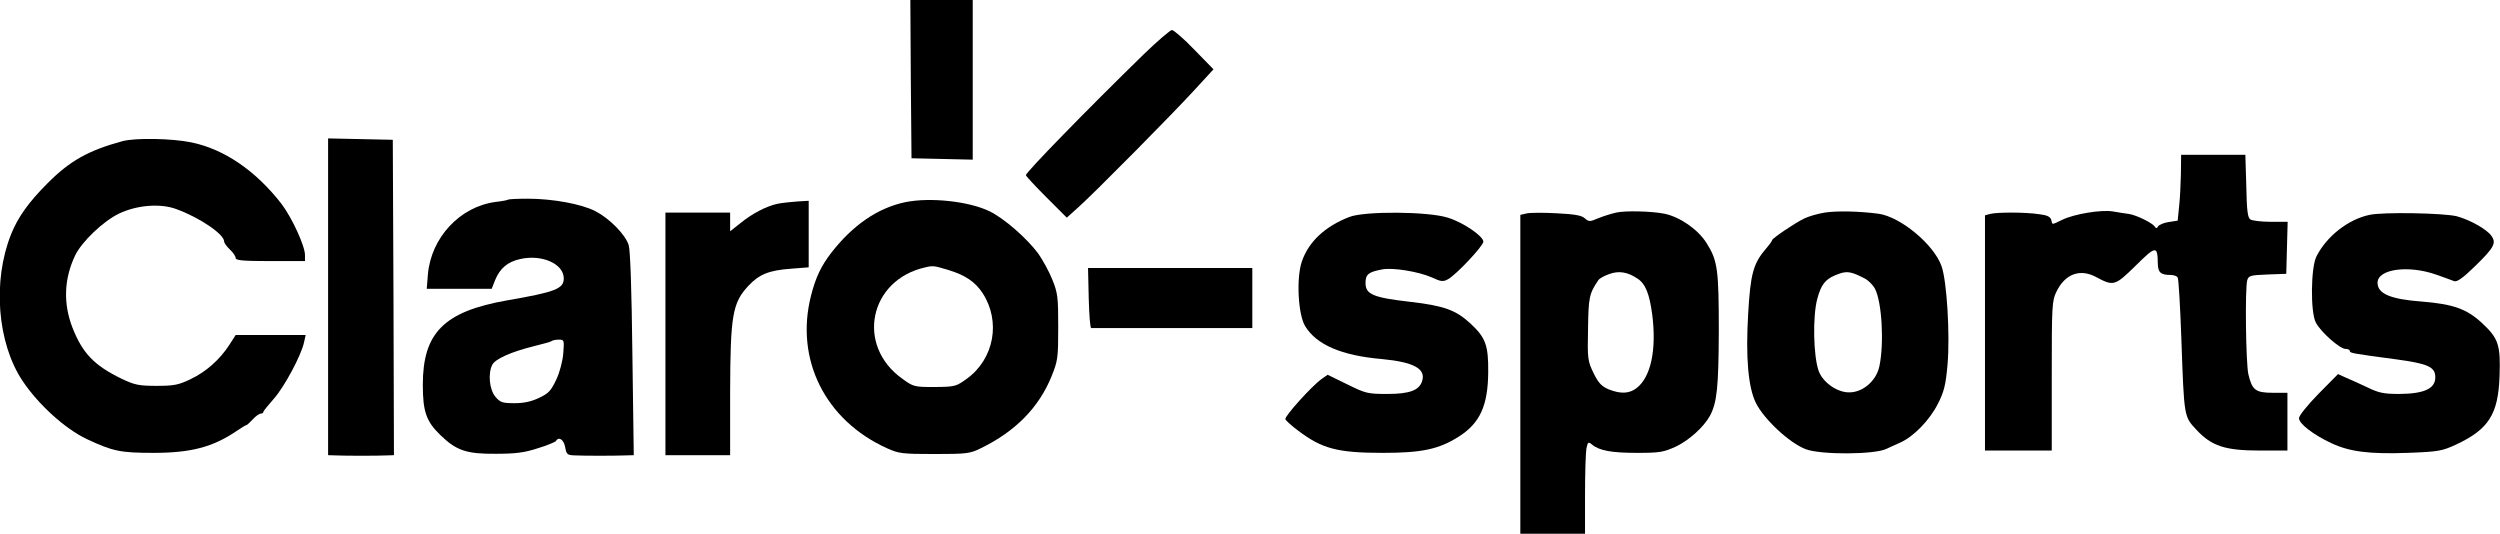<?xml version="1.0" standalone="no"?>
<!DOCTYPE svg PUBLIC "-//W3C//DTD SVG 20010904//EN"
 "http://www.w3.org/TR/2001/REC-SVG-20010904/DTD/svg10.dtd">
<svg version="1.0" xmlns="http://www.w3.org/2000/svg"
 width="1082pt" height="231pt" viewBox="0 0 1082 231"
 preserveAspectRatio="xMidYMid meet">
<g transform="translate(0,231) scale(0.1,-0.1)"
fill="#000000" stroke="none">
<path d="M3942 1968 l3 -343 133 -3 132 -3 0 346 0 345 -135 0 -135 0 2 -342z"/>
<path d="M4948 2073 c-246 -240 -508 -509 -508 -521 0 -4 40 -47 89 -96 l88
-88 49 44 c71 63 413 409 506 511 l80 87 -83 85 c-45 47 -89 85 -97 85 -7 0
-63 -48 -124 -107z"/>
<path d="M530 1699 c-147 -40 -228 -85 -325 -183 -81 -81 -128 -147 -157 -220
-81 -202 -60 -471 50 -635 68 -102 184 -207 277 -251 113 -53 145 -60 290 -60
161 0 256 25 358 94 21 14 40 26 43 26 3 0 15 11 28 25 13 14 28 25 35 25 6 0
11 3 11 8 1 4 21 29 45 56 45 50 120 190 131 245 l7 31 -152 0 -151 0 -27 -42
c-42 -65 -101 -117 -168 -149 -52 -25 -72 -29 -147 -29 -77 0 -95 4 -150 30
-120 58 -170 110 -214 221 -41 105 -37 212 11 313 28 59 121 148 189 181 79
38 182 46 252 19 100 -37 204 -108 204 -139 0 -6 11 -22 25 -35 14 -13 25 -29
25 -37 0 -10 32 -13 150 -13 l150 0 0 26 c0 40 -57 163 -102 222 -111 143
-248 237 -391 266 -83 17 -241 20 -297 5z"/>
<path d="M1420 1025 l0 -685 33 -1 c40 -2 181 -2 222 0 l30 1 -2 682 -3 683
-140 3 -140 3 0 -686z"/>
<path d="M9439 1558 c-1 -46 -4 -110 -8 -143 l-6 -60 -39 -6 c-21 -3 -42 -12
-46 -19 -5 -9 -9 -9 -14 -1 -10 16 -79 50 -112 55 -16 2 -47 7 -70 11 -51 8
-166 -11 -218 -36 -48 -23 -43 -23 -48 -1 -4 14 -18 21 -53 25 -59 9 -182 9
-212 1 l-22 -6 0 -509 0 -509 144 0 145 0 0 323 c0 302 1 326 20 364 37 77
101 101 170 65 78 -42 83 -40 173 48 88 87 95 88 96 9 1 -39 13 -49 56 -49 13
0 27 -5 30 -11 4 -5 11 -126 16 -267 12 -339 11 -334 65 -392 66 -71 125 -90
275 -90 l119 0 0 125 0 125 -63 0 c-75 0 -90 12 -106 80 -11 48 -15 370 -5
407 6 20 13 22 88 25 l81 3 3 113 3 112 -73 0 c-40 0 -80 5 -88 10 -12 7 -16
38 -18 145 l-4 135 -139 0 -139 0 -1 -82z"/>
<path d="M2199 1446 c-2 -2 -26 -7 -54 -10 -154 -20 -279 -154 -293 -313 l-5
-63 141 0 140 0 15 38 c21 51 54 79 109 91 94 21 188 -21 188 -84 0 -45 -37
-59 -245 -95 -273 -48 -365 -140 -365 -365 0 -117 15 -159 76 -218 69 -67 113
-82 239 -81 87 0 125 5 183 24 40 12 75 27 78 31 12 21 34 7 40 -26 6 -32 9
-35 43 -36 41 -2 169 -2 220 0 l34 1 -6 438 c-3 271 -9 450 -16 471 -14 46
-84 116 -144 147 -60 31 -185 54 -293 54 -44 0 -83 -2 -85 -4z m239 -663 c-2
-33 -15 -83 -30 -115 -23 -49 -34 -61 -75 -80 -33 -16 -66 -23 -106 -23 -52 0
-62 3 -83 28 -26 31 -33 101 -13 139 14 25 81 55 177 79 41 10 77 20 80 23 3
3 16 6 30 6 24 0 24 -2 20 -57z"/>
<path d="M3918 1435 c-119 -25 -227 -99 -321 -220 -43 -56 -67 -106 -87 -185
-70 -275 61 -539 329 -660 50 -23 67 -25 205 -25 140 0 155 2 201 25 150 73
251 176 306 311 27 67 29 79 29 213 0 130 -2 148 -26 207 -14 35 -42 85 -60
111 -50 67 -147 152 -210 183 -90 44 -258 62 -366 40z m188 -294 c72 -22 115
-51 147 -100 79 -122 50 -283 -67 -369 -48 -35 -52 -36 -141 -37 -88 0 -92 1
-140 36 -202 144 -143 428 100 482 34 8 38 7 101 -12z"/>
<path d="M3365 1428 c-48 -10 -111 -43 -162 -85 l-43 -34 0 40 0 41 -140 0
-140 0 0 -525 0 -525 140 0 140 0 0 273 c1 332 10 386 79 460 47 50 89 67 184
74 l77 6 0 144 0 144 -50 -3 c-27 -2 -65 -6 -85 -10z"/>
<path d="M6995 1390 c-22 -5 -57 -16 -79 -25 -35 -15 -39 -15 -57 0 -13 13
-45 18 -122 22 -58 3 -116 3 -131 -1 l-26 -6 0 -690 0 -690 140 0 140 0 0 169
c0 93 3 183 6 200 6 28 8 30 23 18 31 -27 85 -37 195 -37 101 0 116 3 171 28
57 28 119 84 146 133 30 57 37 121 38 365 0 268 -5 306 -53 382 -37 59 -115
113 -182 127 -55 11 -169 14 -209 5z m91 -285 c36 -23 53 -67 65 -158 19 -151
-6 -268 -67 -316 -32 -25 -69 -27 -122 -6 -30 13 -44 27 -65 70 -25 52 -27 61
-24 192 2 137 5 152 45 211 5 7 26 19 47 26 41 15 79 9 121 -19z"/>
<path d="M7898 1390 c-32 -5 -72 -17 -90 -26 -43 -21 -138 -86 -138 -93 0 -3
-11 -19 -25 -35 -57 -66 -69 -110 -79 -285 -11 -187 0 -316 33 -384 35 -71
145 -174 216 -201 64 -25 301 -24 351 2 11 5 36 17 57 26 58 25 128 97 164
168 27 53 34 81 42 171 11 129 -3 361 -26 425 -33 94 -178 214 -273 227 -84
11 -179 13 -232 5z m172 -285 c16 -8 36 -28 45 -45 30 -58 40 -236 19 -335
-14 -66 -76 -117 -137 -113 -52 3 -109 46 -126 93 -23 66 -26 236 -6 311 18
68 39 91 100 111 31 10 51 6 105 -22z"/>
<path d="M5840 1371 c-106 -41 -177 -108 -206 -194 -24 -72 -16 -229 15 -279
49 -80 157 -127 332 -142 137 -13 191 -42 174 -95 -12 -40 -54 -56 -150 -56
-86 0 -94 2 -175 42 l-84 41 -27 -19 c-42 -30 -160 -161 -156 -173 2 -6 26
-28 53 -48 105 -80 171 -98 370 -98 168 0 242 16 327 70 92 58 127 134 128
280 1 115 -11 149 -77 210 -63 58 -114 77 -263 94 -157 18 -191 32 -191 81 0
38 13 48 72 59 48 9 159 -10 216 -35 38 -18 48 -19 68 -8 35 18 154 145 154
163 0 24 -88 84 -154 104 -84 27 -360 29 -426 3z"/>
<path d="M10255 1380 c-91 -19 -185 -92 -229 -179 -25 -47 -27 -243 -3 -287
21 -41 104 -114 128 -114 11 0 19 -4 19 -9 0 -9 11 -11 199 -36 140 -19 171
-33 171 -78 0 -49 -48 -71 -154 -72 -69 0 -90 4 -141 29 -33 15 -75 35 -93 42
l-33 15 -85 -86 c-48 -49 -84 -94 -84 -105 0 -24 63 -72 140 -108 79 -37 164
-48 330 -42 135 5 149 8 210 36 141 66 182 131 188 294 5 137 -4 165 -76 232
-67 62 -126 82 -262 93 -134 10 -190 34 -190 81 0 60 134 78 255 35 33 -12 68
-24 77 -28 13 -4 40 16 92 67 80 78 91 98 69 129 -20 29 -94 70 -150 85 -56
14 -320 19 -378 6z"/>
<path d="M4712 1020 c2 -72 6 -130 11 -130 4 0 162 0 352 0 l345 0 0 130 0
130 -355 0 -356 0 3 -130z"/>
</g>
</svg>
